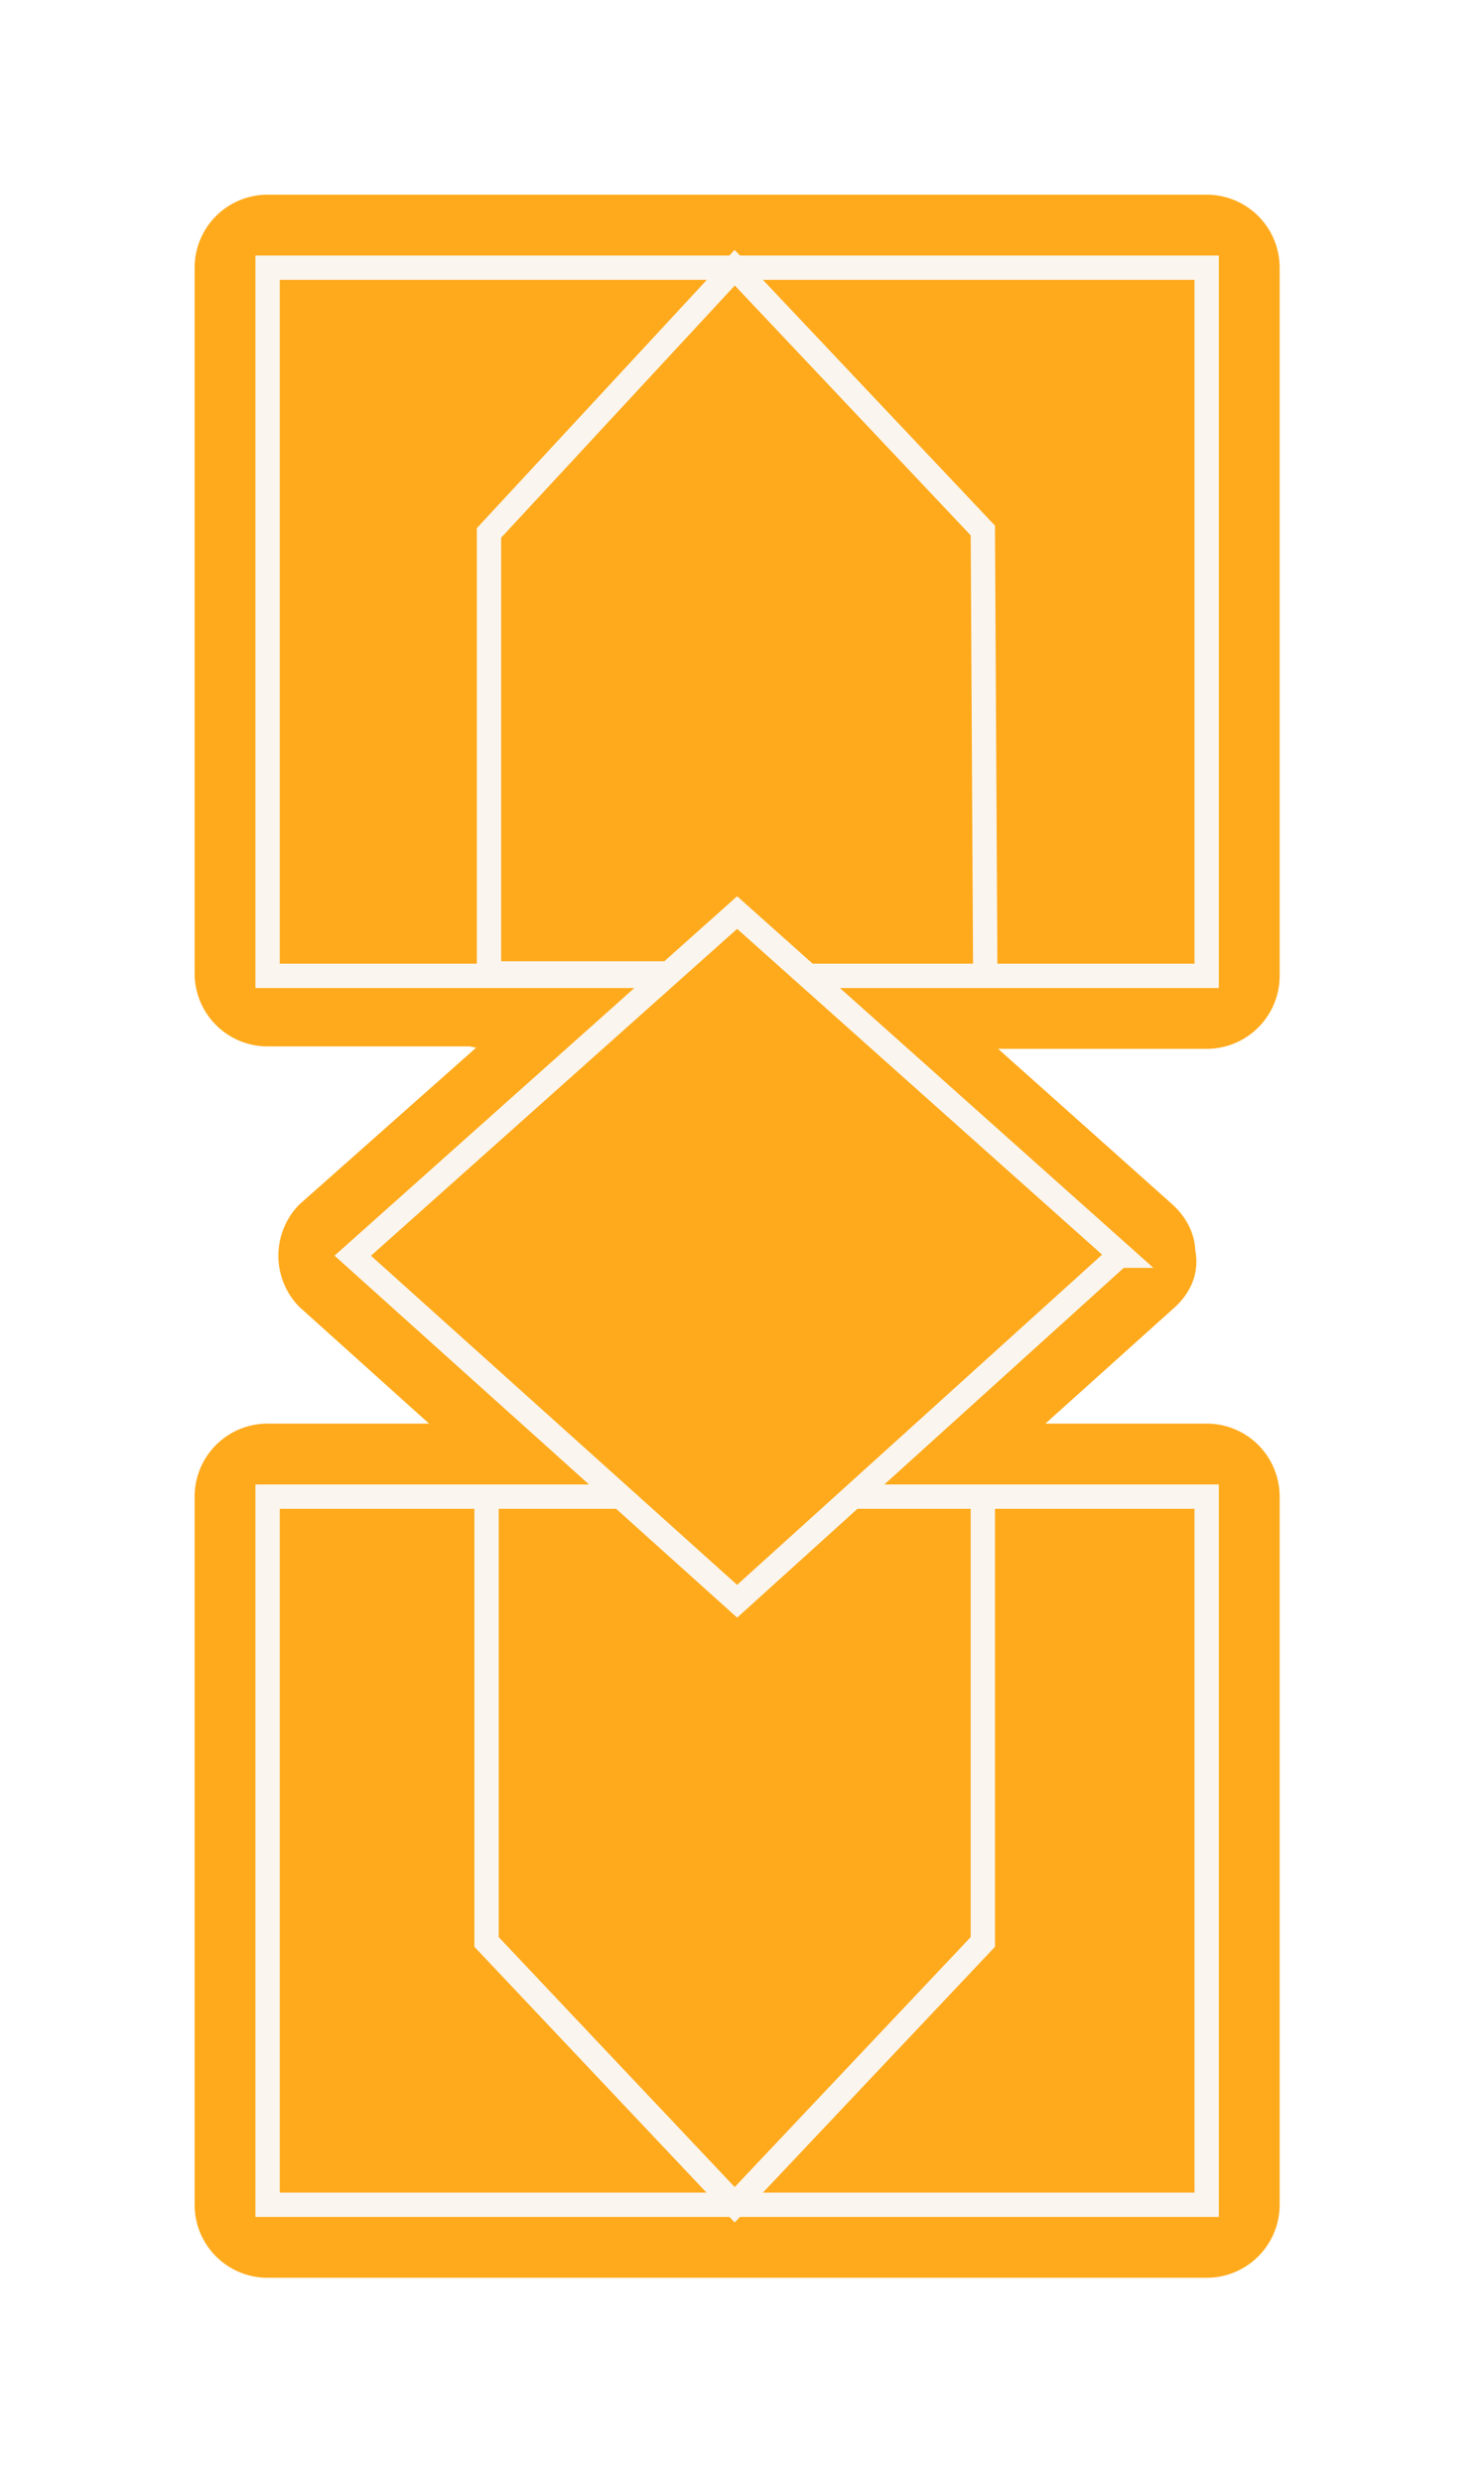 <svg xmlns="http://www.w3.org/2000/svg" fill="none" viewBox="0 0 61 102"><g filter="url(#a)"><path fill="#FFAA1C" d="M33.3 40.1h16.3V11H11v29.1h16.2"/><path fill="#FFAA1C" d="M33.3 43.1h16.3a3 3 0 0 0 3-3V11a3 3 0 0 0-3-3H11a3 3 0 0 0-3 3V40a3 3 0 0 0 3 3h16.3c3.8 0 3.8-6 0-6H11l3 3V11l-3 3h38.6l-3-3V40l3-3H33.3c-3.9 0-3.9 6 0 6ZM25.5 61.5H11v29.1h38.6V61.5H35"/><path fill="#FFAA1C" d="M25.5 58.5H11a3 3 0 0 0-3 3v29.1a3 3 0 0 0 3 3h38.6a3 3 0 0 0 3-3V61.5a3 3 0 0 0-3-3H35c-3.8 0-3.8 6 0 6h14.5l-3-3v29.1l3-3H11l3 3V61.5l-3 3h14.5c3.8 0 3.8-6 0-6ZM33.2 40.1h7.3l-.1-18.3L30.2 11 20.1 21.9V40h7.2"/><path fill="#FFAA1C" d="M33.2 43h7.3a3 3 0 0 0 3-2.9c0-6 .4-12.1-.1-18-.3-2.7-3.1-4.7-4.8-6.5l-6.3-6.7a3 3 0 0 0-4.2 0l-6.3 6.7c-1.6 1.8-4.5 4-4.7 6.5-.5 6 0 12.1 0 18a3 3 0 0 0 3 3h7.2c3.8 0 3.8-6 0-6h-7.1l3 3L23 22l-.8 2 10-10.8h-4.1L38.3 24l-.9-2 .1 18.2 3-3h-7.3c-3.8 0-3.8 6 0 6ZM25.5 61.5H20v18.3l10.2 10.8 10.2-10.8V61.5H35"/><path fill="#FFAA1C" d="M25.5 58.5H20a3 3 0 0 0-3 3c0 6-.4 12.1 0 18 .3 2.6 3.2 4.7 4.8 6.5l6.3 6.7a3 3 0 0 0 4.2 0l6.3-6.7c1.7-1.8 4.5-3.9 4.8-6.5.5-6 0-12 0-18a3 3 0 0 0-3-3H35c-3.8 0-3.9 6 0 6h5.3l-3-3 .1 18.3.9-2.2-10.2 10.9h4.2L22.3 77.6l.9 2.2V61.5l-3 3h5.3c3.8 0 3.8-6 0-6Z"/><path fill="#FFAA1C" d="M46.1 51.6 30.3 37.5 14.5 51.6l15.8 14.2L46 51.6Z"/><path fill="#FFAA1C" d="M48.2 49.5 32.4 35.4l.9 2c0-2.6-3.2-3.7-5.1-2L12.3 49.5a3 3 0 0 0 0 4.2L28.2 68a3 3 0 0 0 4.2 0l15.8-14.2c2.9-2.5-1.3-6.7-4.2-4.2L28.2 63.7h4.2L16.6 49.5v4.2l15.8-14.1-5.1-2.1c0 1.6 1.5 2.6 2.6 3.6l5.3 4.7 8.8 8c2.9 2.5 7-1.7 4.2-4.3Z"/><path fill="#FFAA1C" d="M33.3 40.1h16.3V11H11v29.1h22.2ZM25.5 61.5H11v29.1h38.6V61.5H25.5Z"/><path fill="#FFAA1C" d="M33.2 40.1h7.3l-.1-18.3L30.2 11 20.1 21.9V40h13.2ZM25.5 61.5H20v18.3l10.2 10.8 10.2-10.8V61.5h-15Z"/><path fill="#FFAA1C" d="M46.1 51.6 30.3 37.5 14.5 51.6l15.8 14.2L46 51.6Z"/><path fill="#FFAA1C" d="M33.3 40.1h16.3V11H11v29.1h16.2"/><path stroke="#FAF5EE" stroke-miterlimit="10" d="M33.3 40.1h16.3V11H11v29.1h16.2"/><path fill="#FFAA1C" d="M25.5 61.5H11v29.1h38.6V61.5H35"/><path stroke="#FAF5EE" stroke-miterlimit="10" d="M25.5 61.5H11v29.1h38.6V61.5H35"/><path fill="#FFAA1C" d="M33.2 40.1h7.3l-.1-18.3L30.2 11 20.1 21.9V40h7.2"/><path stroke="#FAF5EE" stroke-miterlimit="10" d="M33.2 40.1h7.3l-.1-18.3L30.2 11 20.1 21.9V40h7.2"/><path fill="#FFAA1C" d="M25.5 61.5H20v18.3l10.2 10.8 10.2-10.8V61.5H35"/><path stroke="#FAF5EE" stroke-miterlimit="10" d="M25.5 61.5H20v18.3l10.2 10.8 10.2-10.8V61.5H35"/><path fill="#FFAA1C" stroke="#FAF5EE" stroke-miterlimit="10" d="M46.1 51.6 30.3 37.5 14.5 51.6l15.8 14.2L46 51.6Z"/></g><defs><filter id="a" width="60.6" height="101.6" x="0" y="0" color-interpolation-filters="sRGB" filterUnits="userSpaceOnUse"><feFlood flood-opacity="0" result="BackgroundImageFix"/><feColorMatrix in="SourceAlpha" result="hardAlpha" values="0 0 0 0 0 0 0 0 0 0 0 0 0 0 0 0 0 0 127 0"/><feOffset/><feGaussianBlur stdDeviation="4"/><feComposite in2="hardAlpha" operator="out"/><feColorMatrix values="0 0 0 0 0.703 0 0 0 0 0.727 0 0 0 0 1 0 0 0 0.3 0"/><feBlend in2="BackgroundImageFix" result="effect1_dropShadow_908_210"/><feBlend in="SourceGraphic" in2="effect1_dropShadow_908_210" result="shape"/></filter></defs></svg>